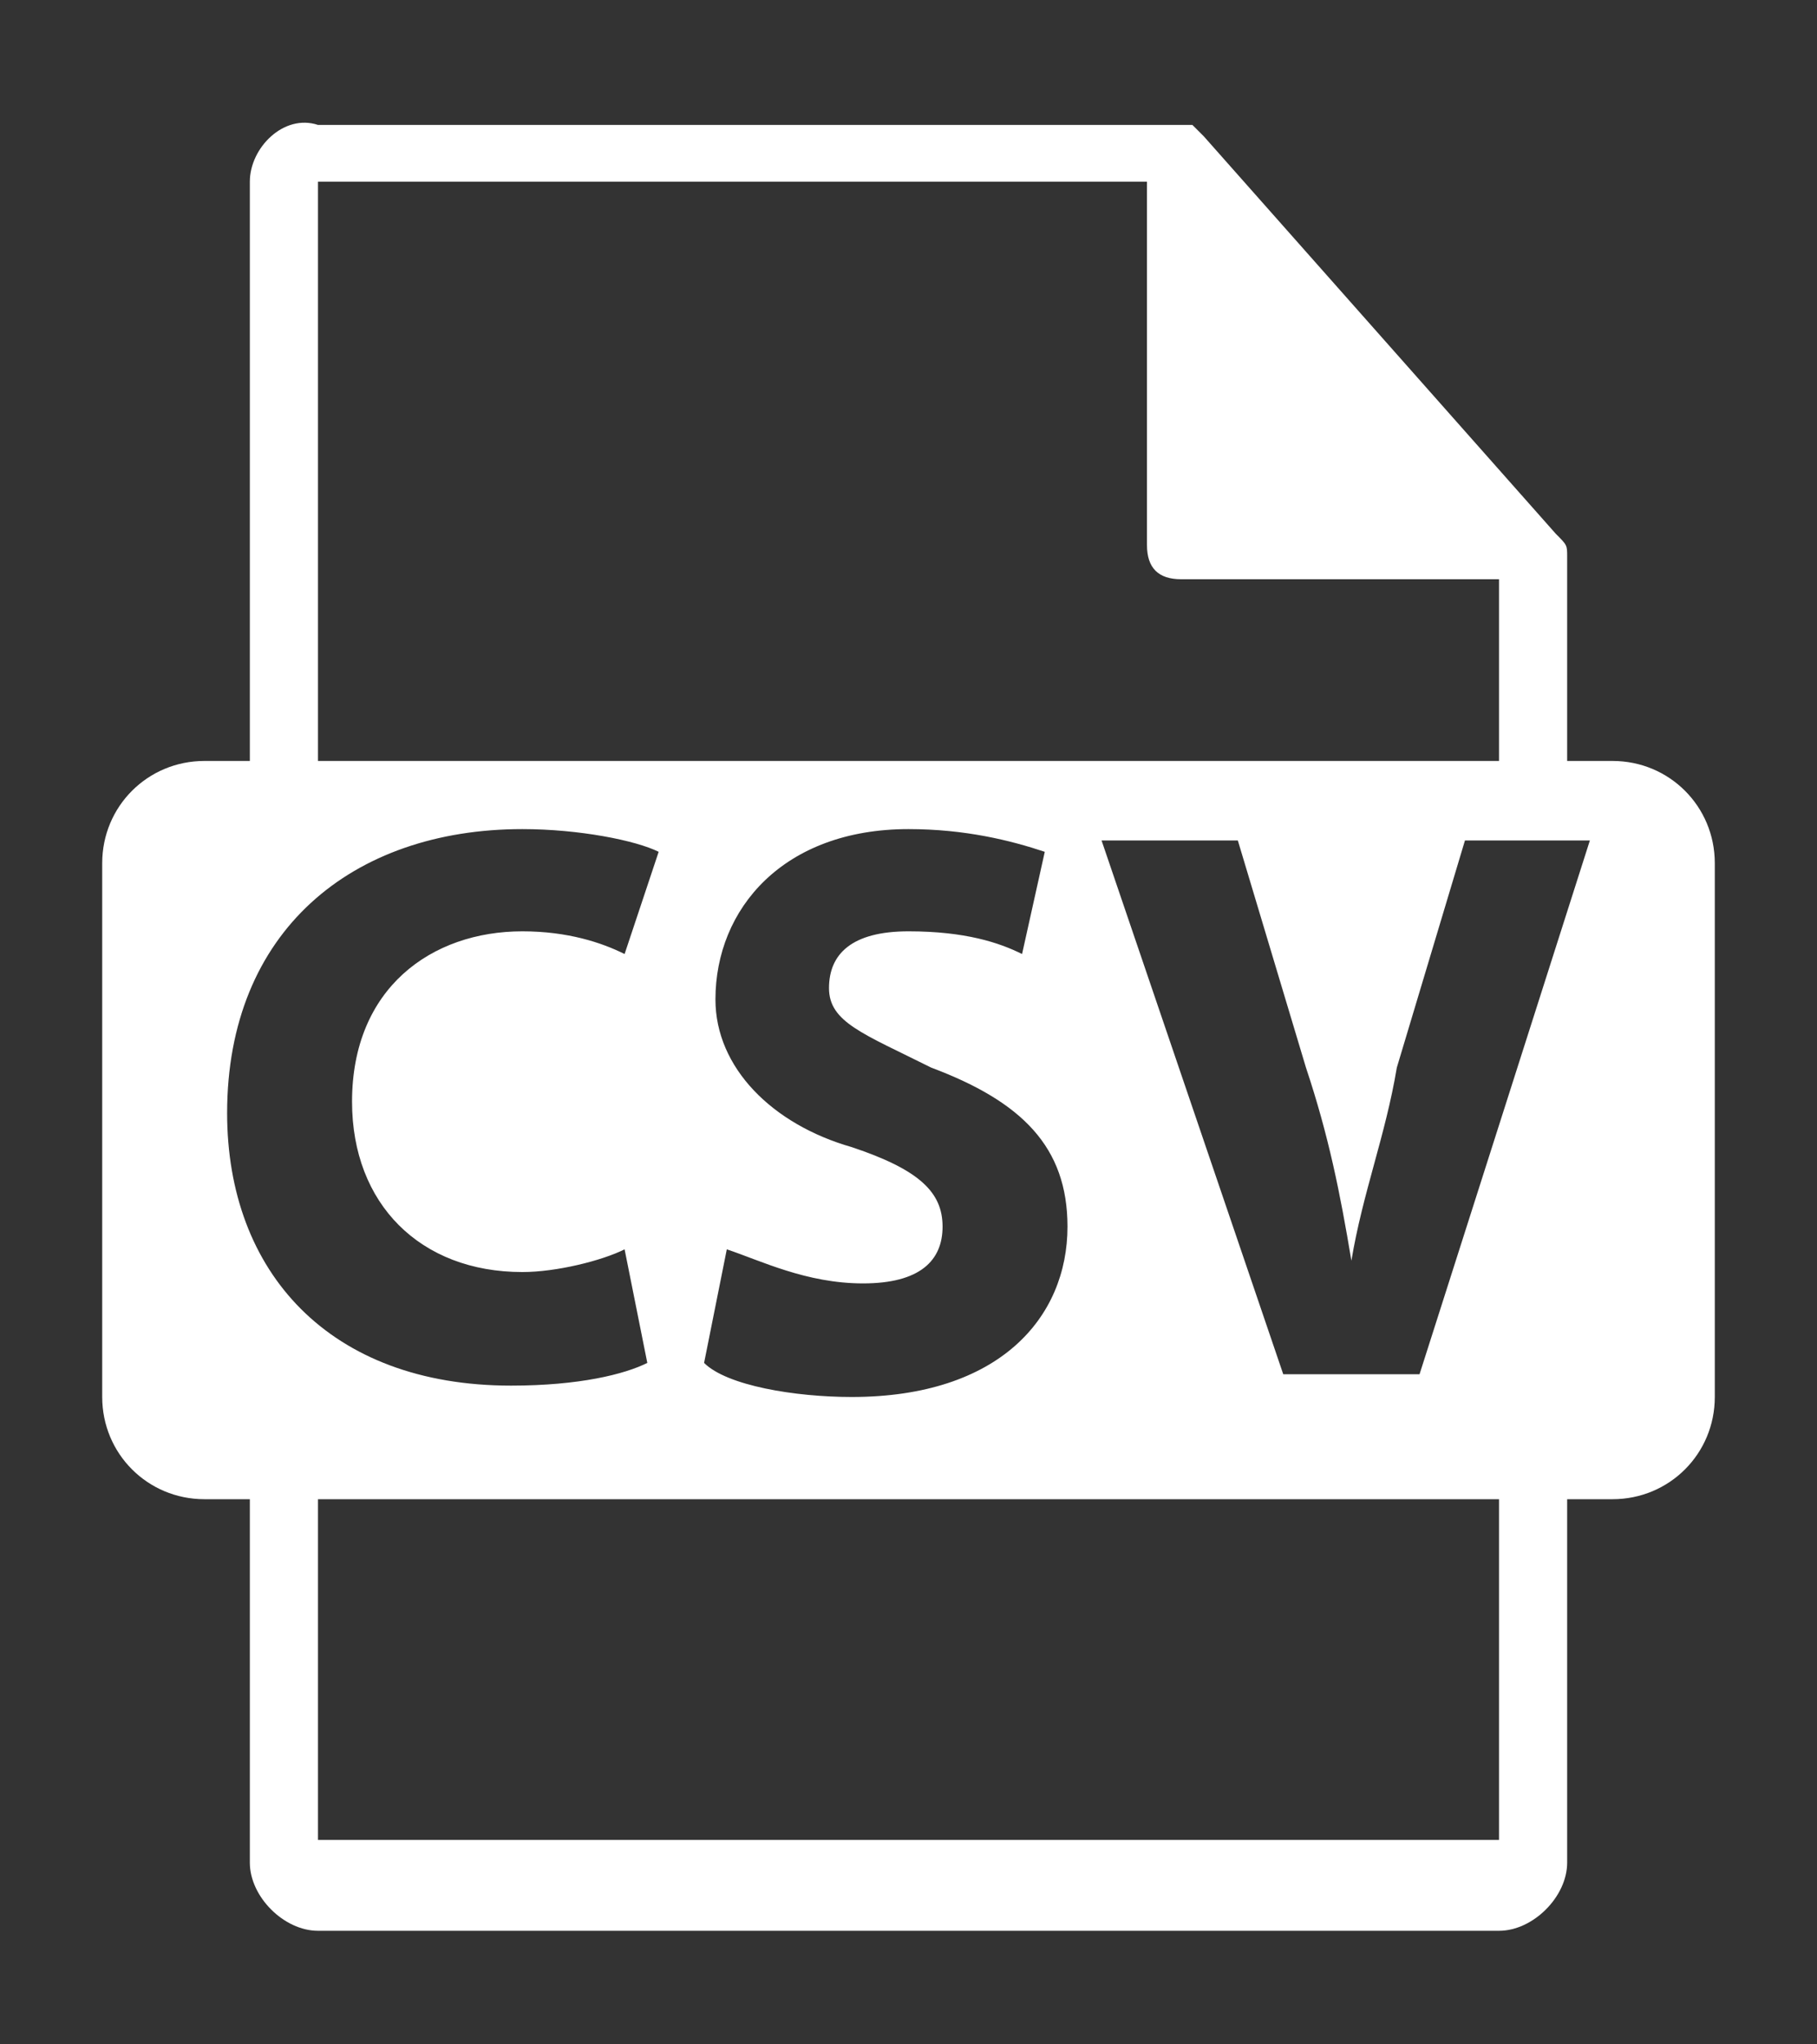 <?xml version="1.0" encoding="utf-8"?>
<!-- Generator: Adobe Illustrator 17.1.0, SVG Export Plug-In . SVG Version: 6.00 Build 0)  -->
<!DOCTYPE svg PUBLIC "-//W3C//DTD SVG 1.1//EN" "http://www.w3.org/Graphics/SVG/1.1/DTD/svg11.dtd">
<svg version="1.1" id="Capa_1" xmlns="http://www.w3.org/2000/svg" xmlns:xlink="http://www.w3.org/1999/xlink" x="0px" y="0px"
	 viewBox="0 0 16 18" enable-background="new 0 0 16 18" xml:space="preserve">
<rect x="0" y="0" width="16" height="18" fill="#333333" stroke="none"/>
<g>
	<path fill="#FFFFFF" d="M14.2,6.7h-0.4V4.9c0,0,0,0,0,0c0-0.1,0-0.1-0.1-0.2l-3.1-3.5c0,0,0,0,0,0c0,0,0,0-0.1-0.1c0,0,0,0,0,0
		c0,0,0,0-0.1,0c0,0,0,0,0,0c0,0,0,0-0.1,0H2.8C2.5,1,2.2,1.3,2.2,1.6v5.1H1.8c-0.5,0-0.9,0.4-0.9,0.9v4.7c0,0.5,0.4,0.9,0.9,0.9
		h0.4v3.2c0,0.3,0.3,0.6,0.6,0.6h10.4c0.3,0,0.6-0.3,0.6-0.6v-3.2h0.4c0.5,0,0.9-0.4,0.9-0.9V7.6C15.1,7.1,14.7,6.7,14.2,6.7z
		 M2.8,1.6h7.3v3.2c0,0.2,0.1,0.3,0.3,0.3h2.8v1.6H2.8V1.6z M7.5,10.1C6.8,9.9,6.3,9.4,6.3,8.8C6.3,8,6.9,7.3,8,7.3
		c0.5,0,0.9,0.1,1.2,0.2L9,8.4C8.8,8.3,8.5,8.2,8,8.2c-0.5,0-0.7,0.2-0.7,0.5c0,0.3,0.3,0.4,0.9,0.7c0.8,0.3,1.2,0.7,1.2,1.4
		c0,0.8-0.6,1.5-1.9,1.5c-0.5,0-1.1-0.1-1.3-0.3L6.4,11c0.3,0.1,0.7,0.3,1.2,0.3c0.5,0,0.7-0.2,0.7-0.5C8.3,10.5,8.1,10.3,7.5,10.1z
		 M2,9.8c0-1.6,1.1-2.5,2.6-2.5c0.5,0,1,0.1,1.2,0.2L5.5,8.4C5.3,8.3,5,8.2,4.6,8.2c-0.8,0-1.5,0.5-1.5,1.5c0,0.9,0.6,1.5,1.5,1.5
		c0.3,0,0.7-0.1,0.9-0.2L5.7,12c-0.2,0.1-0.6,0.2-1.2,0.2C2.9,12.2,2,11.2,2,9.8z M13.2,16.2H2.8v-3h10.4V16.2z M12.5,12.1h-1.2
		L9.7,7.4h1.2l0.6,2c0.2,0.6,0.3,1.1,0.4,1.7h0c0.1-0.6,0.3-1.1,0.4-1.7l0.6-2h1.1L12.5,12.1z"/>
</g>
</svg>
